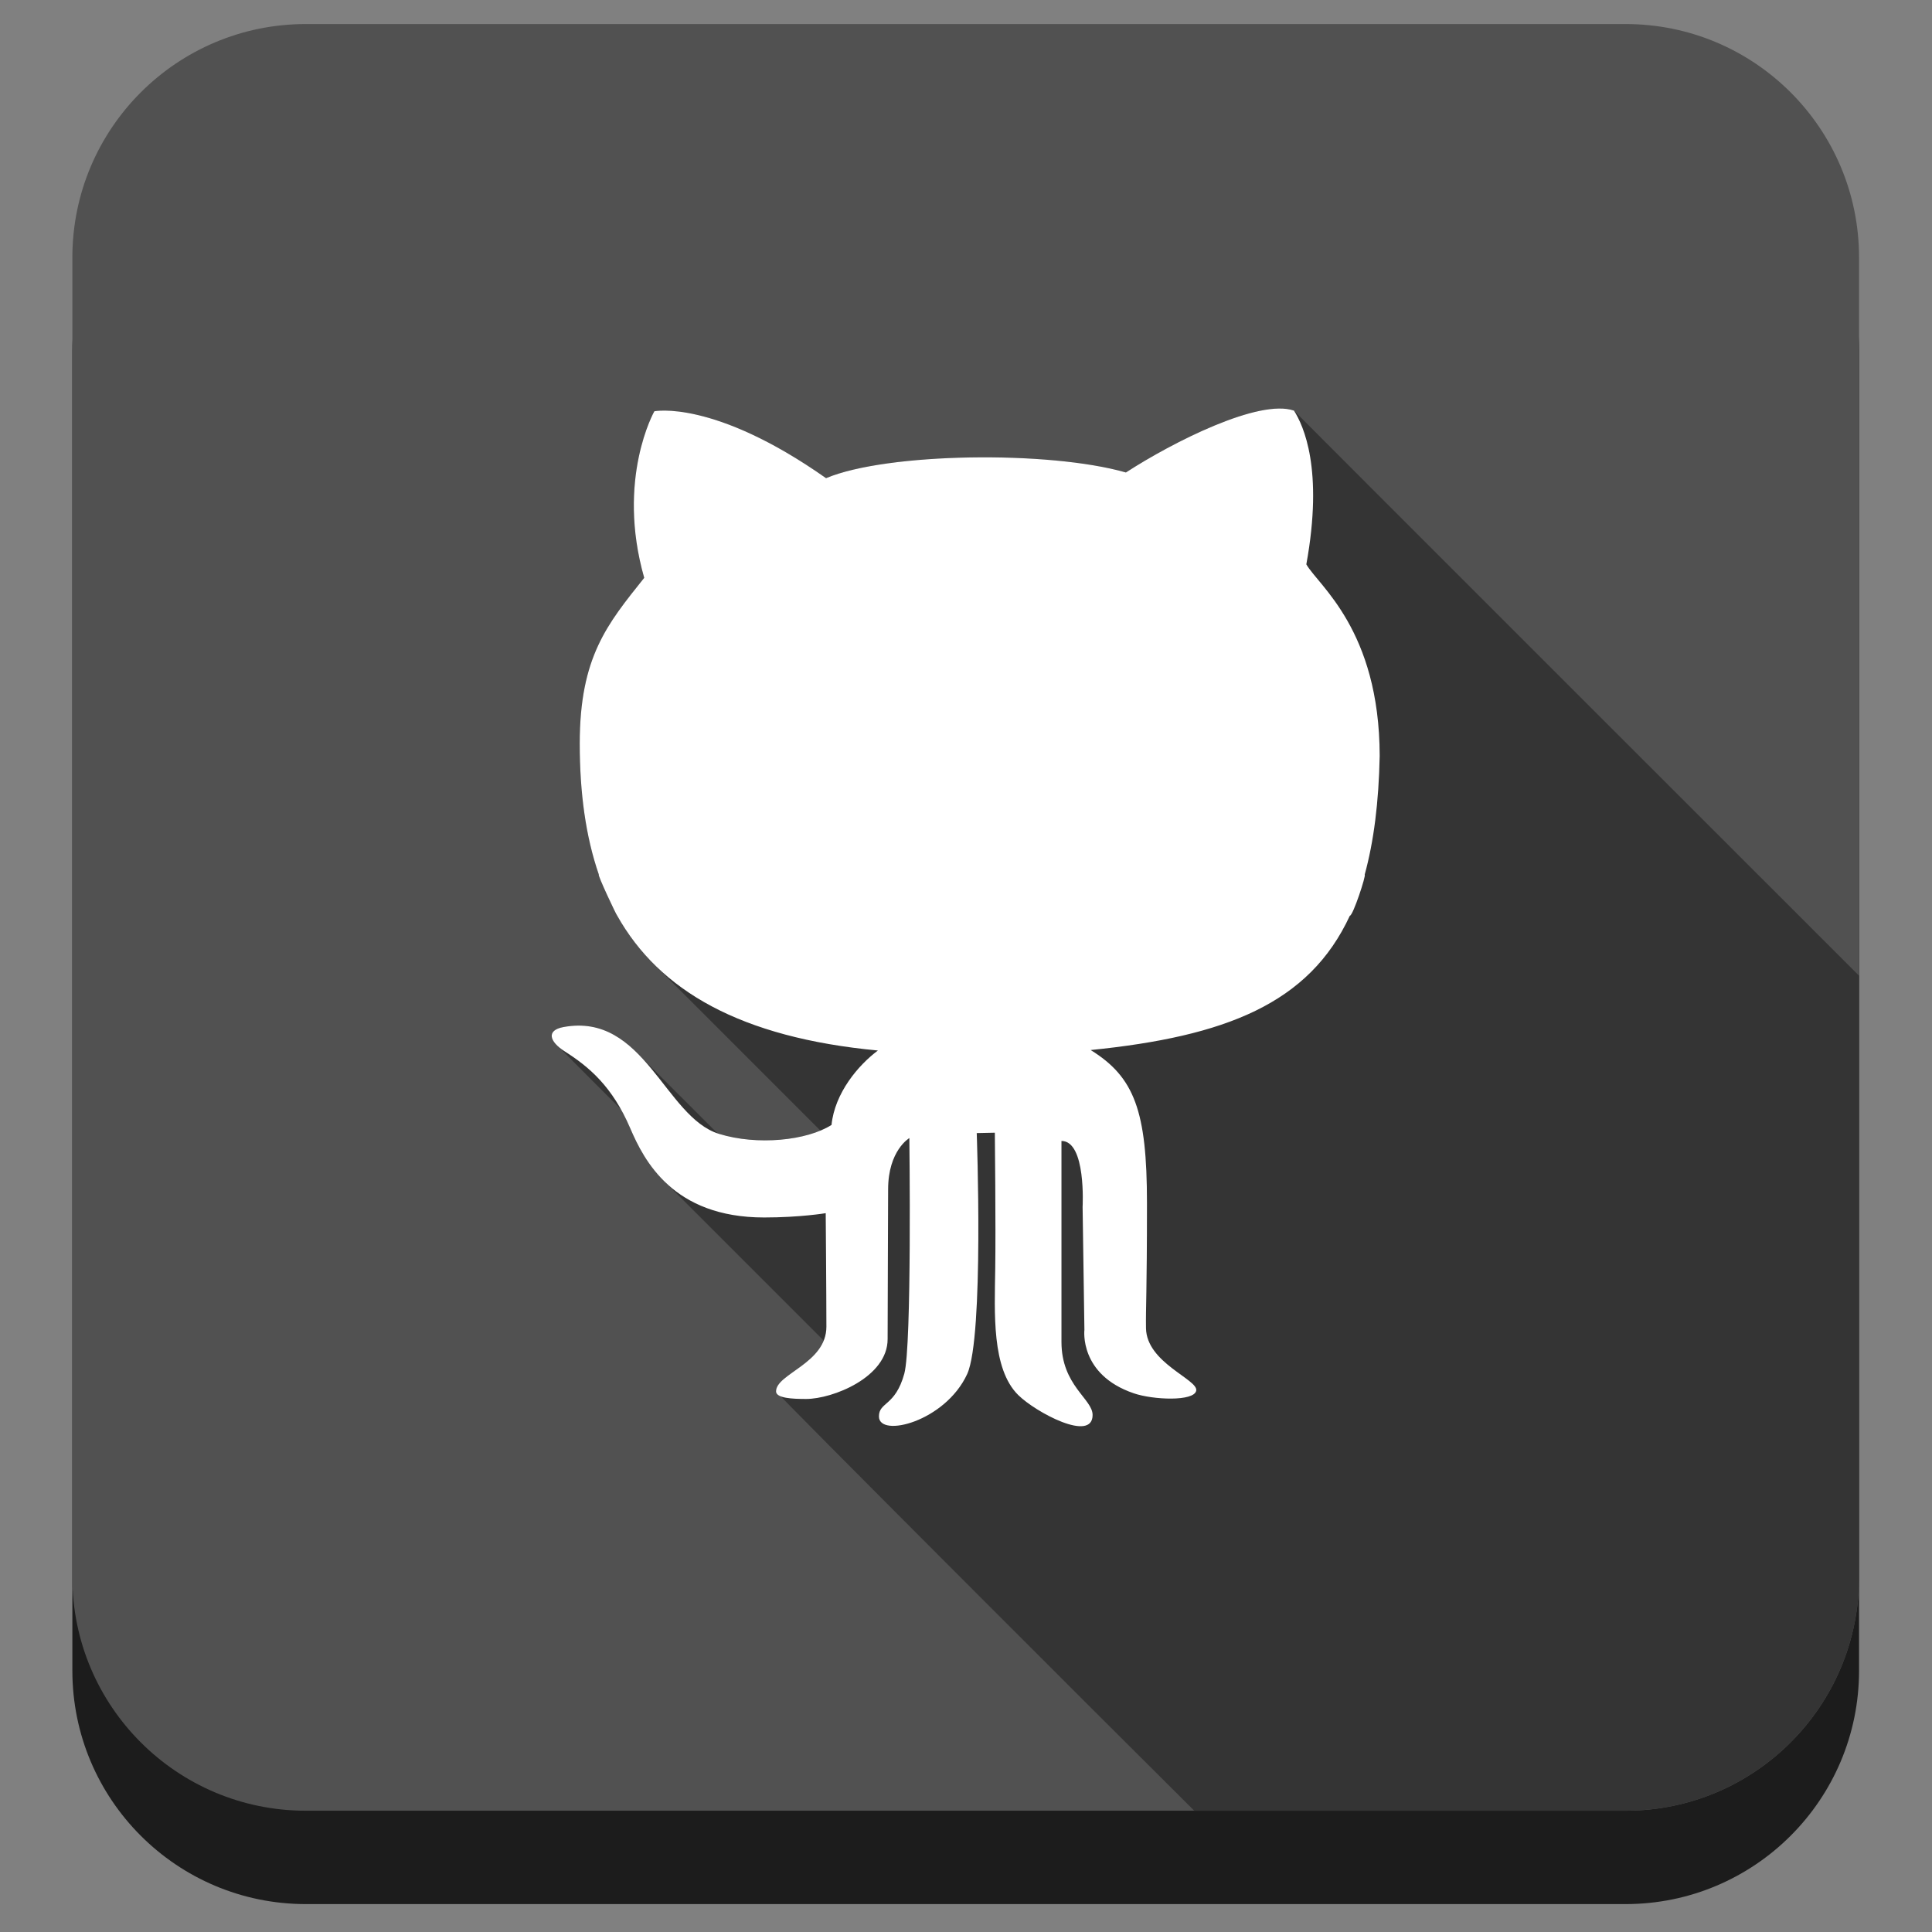 <?xml version="1.0" ?><!DOCTYPE svg  PUBLIC '-//W3C//DTD SVG 1.1//EN'  'http://www.w3.org/Graphics/SVG/1.1/DTD/svg11.dtd'><svg enable-background="new 0 0 512 512" height="512px" id="Layer_1" version="1.1" viewBox="0 0 512 512" width="512px" xml:space="preserve" xmlns="http://www.w3.org/2000/svg" xmlns:xlink="http://www.w3.org/1999/xlink"><rect x="0" y="0" width="512" height="512" fill="#808080" stroke="none"/><path d="M492.668,442.732c0,34.171-27.702,61.872-61.873,61.872H81.052c-34.171,0-61.875-27.701-61.875-61.872  V92.987c0-34.171,27.704-61.873,61.875-61.873h349.743c34.171,0,61.873,27.701,61.873,61.873V442.732z" fill="#1C1C1C"/><path d="M492.668,417.988c0,34.172-27.702,61.873-61.873,61.873H81.052c-34.171,0-61.875-27.701-61.875-61.873  V68.243c0-34.171,27.704-61.872,61.875-61.872h349.743c34.171,0,61.873,27.701,61.873,61.872V417.988z" fill="#515151"/><path d="M492.668,417.989V258.57c-6.509-6.505-149.589-149.497-149.746-149.746  c-9.217-3.22-32.056,8.288-44.543,16.39c-20.333-5.84-63.34-5.283-79.468,1.507c-29.755-20.941-45.5-17.731-45.5-17.731  s-10.174,17.919-2.688,44.144c-9.789,12.266-17.088,20.94-17.088,43.938c0.007,12.97,1.563,24.566,5.061,34.691  c-0.428,0,4.696,10.845,4.838,10.845c2.805,5.004,6.264,9.533,10.443,13.565c0.331,0.335,43.294,43.297,43.444,43.445  c-7.034,2.926-18.071,3.596-26.914,0.857c-0.127-0.04-0.248-0.095-0.374-0.138c-0.212-0.214-20.307-20.302-20.645-20.629  c-5.162-5.349-11.295-9.17-20.169-7.527c-3.973,0.732-3.853,3.048-1.214,5.304c0.275,0.331,16.279,16.32,16.439,16.48  c0.858,1.534,1.685,3.194,2.471,5.029c1.737,4.043,4.391,9.604,9.308,14.318c0.322,0.338,41.634,41.648,41.966,41.969  c-2.762,6.83-12.627,9.419-12.627,13.438c0,0.467,85.206,85.705,110.825,111.141h114.31  C464.966,479.861,492.668,452.16,492.668,417.989z" fill="#343434"/><path d="M158.695,231.763c-0.428,0,4.696,10.845,4.838,10.845c11.187,19.955,32.745,32.364,69.12,35.789  c-5.192,3.874-11.428,11.232-12.293,19.724c-6.526,4.143-19.653,5.515-29.854,2.355c-14.302-4.44-19.776-32.259-41.187-28.294  c-4.632,0.854-3.712,3.861,0.294,6.415c6.53,4.147,12.669,9.342,17.401,20.398c3.644,8.481,11.294,23.648,35.487,23.648  c9.593,0,16.322-1.141,16.322-1.141s0.181,21.668,0.181,30.09c0,9.721-13.344,12.456-13.344,17.127c0,1.846,4.421,2.021,7.967,2.021  c7.013,0,21.602-5.756,21.602-15.85c0-8.016,0.134-34.991,0.134-39.709c0-10.309,5.625-13.58,5.625-13.58s0.696,55.062-1.341,62.446  c-2.397,8.676-6.72,7.444-6.72,11.318c0,5.763,17.565,1.407,23.388-11.233c4.497-9.838,2.53-63.855,2.53-63.855l4.798-0.1  c0,0,0.271,24.727,0.104,36.036c-0.168,11.706-0.978,26.508,6.096,33.488c4.648,4.587,19.707,12.649,19.707,5.284  c0-4.277-8.251-7.787-8.251-19.358v-53.266c6.594,0,5.602,17.507,5.602,17.507l0.479,32.551c0,0-1.453,11.854,13.055,16.809  c5.121,1.768,16.057,2.232,16.578-0.711c0.518-2.959-13.185-7.359-13.311-16.547c-0.084-5.592,0.258-8.862,0.258-33.201  c0-24.34-3.33-33.332-14.921-40.499c35.757-3.607,57.897-12.307,68.679-35.588c0.838,0.017,4.398-10.874,3.934-10.874  c2.418-8.791,3.736-19.191,3.98-31.502c-0.059-33.401-16.318-45.208-19.441-50.75c4.604-25.289-0.773-36.784-3.268-40.734  c-9.217-3.22-32.056,8.288-44.543,16.39c-20.333-5.84-63.34-5.283-79.468,1.507c-29.755-20.941-45.5-17.731-45.5-17.731  s-10.174,17.919-2.688,44.144c-9.789,12.266-17.088,20.939-17.088,43.938C153.642,210.043,155.198,221.639,158.695,231.763z" fill="#FFFFFF"/></svg>